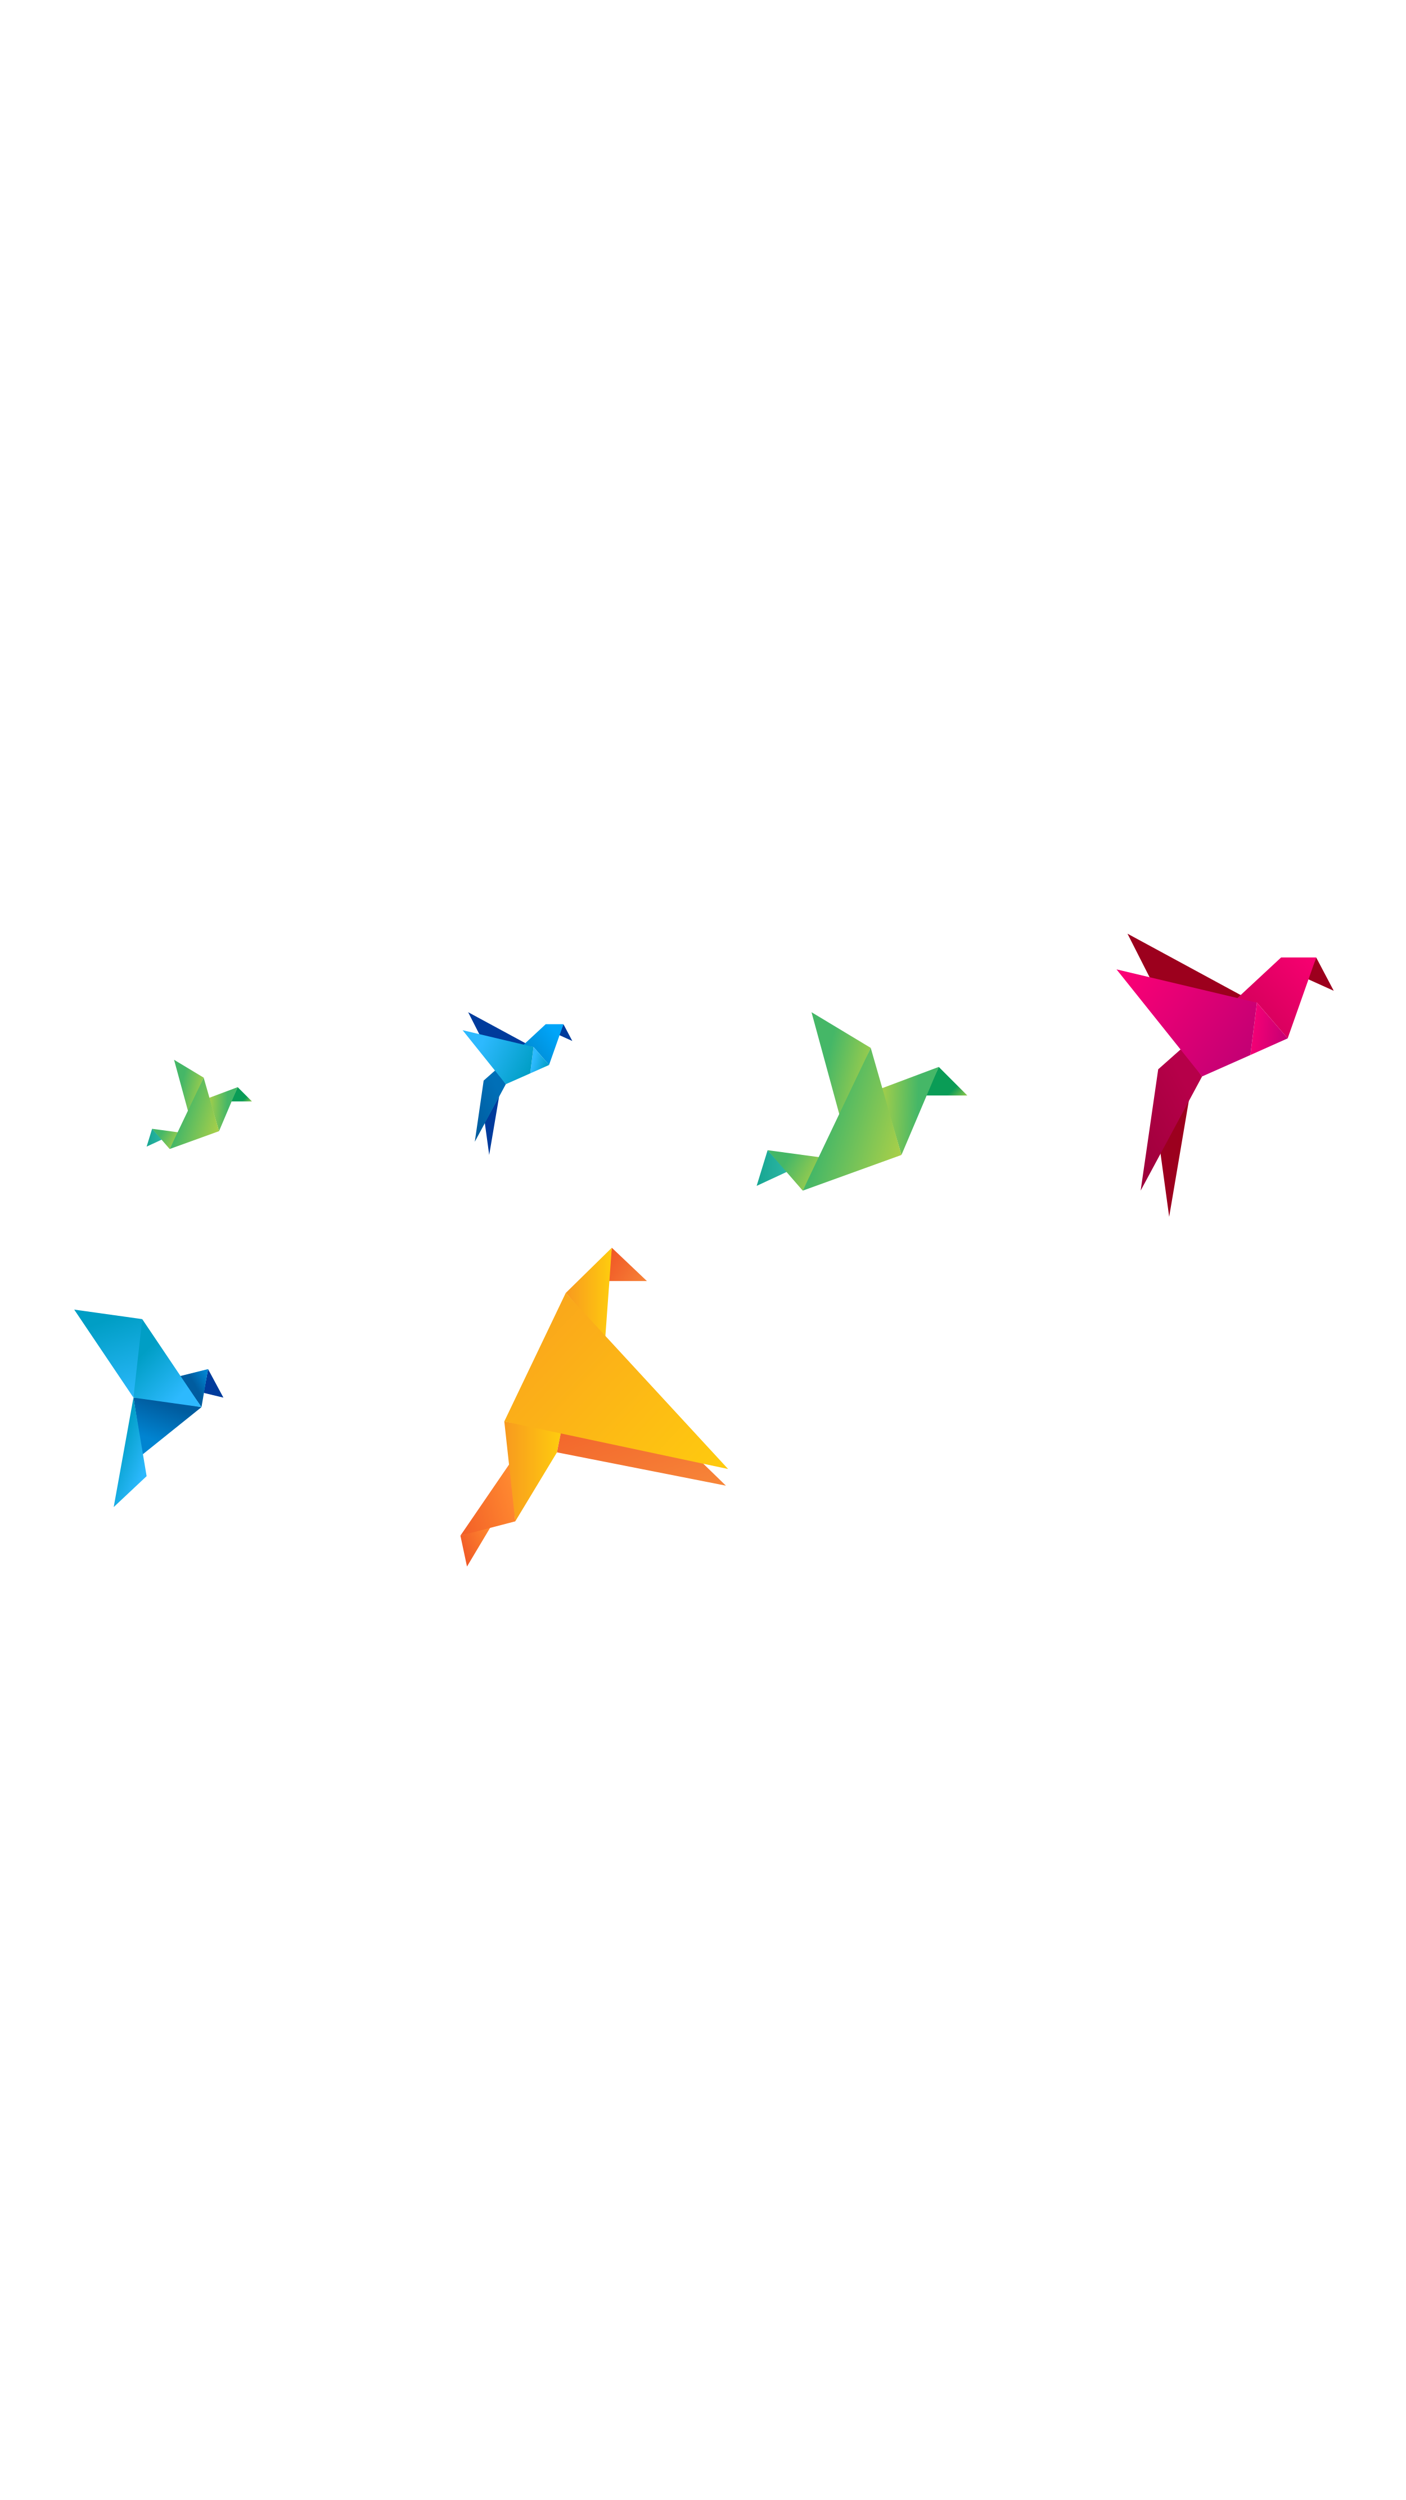 <?xml version="1.0" encoding="UTF-8"?>
<svg width="720px" height="1280px" viewBox="0 0 720 1280" version="1.1" xmlns="http://www.w3.org/2000/svg" xmlns:xlink="http://www.w3.org/1999/xlink">
    <!-- Generator: Sketch 42 (36781) - http://www.bohemiancoding.com/sketch -->
    <title>Small</title>
    <desc>Created with Sketch.</desc>
    <defs>
        <linearGradient x1="100%" y1="10.671%" x2="0%" y2="66.354%" id="linearGradient-1">
            <stop stop-color="#FF8930" offset="0%"></stop>
            <stop stop-color="#F05826" offset="100%"></stop>
        </linearGradient>
        <linearGradient x1="105.343%" y1="57.861%" x2="-14.164%" y2="104.68%" id="linearGradient-2">
            <stop stop-color="#FF8930" offset="0%"></stop>
            <stop stop-color="#F05826" offset="100%"></stop>
        </linearGradient>
        <linearGradient x1="0%" y1="50%" x2="94.783%" y2="50%" id="linearGradient-3">
            <stop stop-color="#F8991F" offset="0%"></stop>
            <stop stop-color="#FECA0F" offset="100%"></stop>
        </linearGradient>
        <linearGradient x1="-10.054%" y1="42.865%" x2="110.494%" y2="104.969%" id="linearGradient-4">
            <stop stop-color="#F05726" offset="0%"></stop>
            <stop stop-color="#F78739" offset="100%"></stop>
        </linearGradient>
        <linearGradient x1="-48.217%" y1="-36.853%" x2="102.474%" y2="101.826%" id="linearGradient-5">
            <stop stop-color="#F05726" offset="0%"></stop>
            <stop stop-color="#F78739" offset="100%"></stop>
        </linearGradient>
        <linearGradient x1="-17.13%" y1="12.5%" x2="105.953%" y2="104.169%" id="linearGradient-6">
            <stop stop-color="#F99F1E" offset="0%"></stop>
            <stop stop-color="#FFCD0E" offset="100%"></stop>
        </linearGradient>
        <linearGradient x1="26.101%" y1="46.078%" x2="100%" y2="77.051%" id="linearGradient-7">
            <stop stop-color="#45B767" offset="0%"></stop>
            <stop stop-color="#ABD048" offset="100%"></stop>
        </linearGradient>
        <linearGradient x1="66.944%" y1="76.952%" x2="107.074%" y2="105.271%" id="linearGradient-8">
            <stop stop-color="#0A9C56" offset="0%"></stop>
            <stop stop-color="#ABD048" offset="100%"></stop>
        </linearGradient>
        <linearGradient x1="63.625%" y1="48.081%" x2="-6.057%" y2="44.685%" id="linearGradient-9">
            <stop stop-color="#45B767" offset="0%"></stop>
            <stop stop-color="#ABD048" offset="100%"></stop>
        </linearGradient>
        <linearGradient x1="-18.885%" y1="56.522%" x2="102.22%" y2="59.344%" id="linearGradient-10">
            <stop stop-color="#12A38F" offset="0%"></stop>
            <stop stop-color="#2DB6A3" offset="100%"></stop>
            <stop stop-color="#2FB7A4" offset="100%"></stop>
        </linearGradient>
        <linearGradient x1="73.845%" y1="53.839%" x2="10.044%" y2="36.956%" id="linearGradient-11">
            <stop stop-color="#9C001D" offset="0%"></stop>
            <stop stop-color="#9C001F" offset="100%"></stop>
        </linearGradient>
        <linearGradient x1="66.015%" y1="19.632%" x2="-6.039%" y2="105.946%" id="linearGradient-12">
            <stop stop-color="#B60049" offset="0%"></stop>
            <stop stop-color="#9A0038" offset="100%"></stop>
        </linearGradient>
        <linearGradient x1="100%" y1="110.052%" x2="-31.174%" y2="-11.828%" id="linearGradient-13">
            <stop stop-color="#9C001D" offset="0%"></stop>
            <stop stop-color="#9C001D" offset="100%"></stop>
        </linearGradient>
        <linearGradient x1="28.349%" y1="64.305%" x2="103.349%" y2="-3.19%" id="linearGradient-14">
            <stop stop-color="#D9005E" offset="0%"></stop>
            <stop stop-color="#FA0072" offset="100%"></stop>
        </linearGradient>
        <linearGradient x1="-12.327%" y1="50%" x2="100%" y2="68.402%" id="linearGradient-15">
            <stop stop-color="#FE0075" offset="0%"></stop>
            <stop stop-color="#C40074" offset="100%"></stop>
        </linearGradient>
        <linearGradient x1="0%" y1="0%" x2="104.194%" y2="57.645%" id="linearGradient-16">
            <stop stop-color="#FE0075" offset="0%"></stop>
            <stop stop-color="#C40074" offset="100%"></stop>
        </linearGradient>
        <linearGradient x1="100%" y1="107.393%" x2="18.812%" y2="31.752%" id="linearGradient-17">
            <stop stop-color="#003B9C" offset="0%"></stop>
            <stop stop-color="#003B9C" offset="100%"></stop>
        </linearGradient>
        <linearGradient x1="66.015%" y1="19.632%" x2="-6.039%" y2="105.946%" id="linearGradient-18">
            <stop stop-color="#006FB7" offset="0%"></stop>
            <stop stop-color="#00599B" offset="100%"></stop>
        </linearGradient>
        <linearGradient x1="16.019%" y1="64.923%" x2="78.496%" y2="16.232%" id="linearGradient-19">
            <stop stop-color="#008ED7" offset="0%"></stop>
            <stop stop-color="#00A5F9" offset="100%"></stop>
        </linearGradient>
        <linearGradient x1="26.519%" y1="26.042%" x2="103.866%" y2="54.685%" id="linearGradient-20">
            <stop stop-color="#2DB9FE" offset="0%"></stop>
            <stop stop-color="#009EC5" offset="100%"></stop>
        </linearGradient>
        <linearGradient x1="23.775%" y1="-6.689%" x2="50%" y2="88.703%" id="linearGradient-21">
            <stop stop-color="#2DB9FE" offset="0%"></stop>
            <stop stop-color="#009EC5" offset="100%"></stop>
        </linearGradient>
        <linearGradient x1="50%" y1="12.686%" x2="25.536%" y2="72.296%" id="linearGradient-22">
            <stop stop-color="#005C9F" offset="0%"></stop>
            <stop stop-color="#0084D1" offset="100%"></stop>
        </linearGradient>
        <linearGradient x1="50%" y1="37.423%" x2="91.209%" y2="6.24%" id="linearGradient-23">
            <stop stop-color="#005C9F" offset="0%"></stop>
            <stop stop-color="#0084D1" offset="100%"></stop>
        </linearGradient>
        <linearGradient x1="66.888%" y1="89.073%" x2="22.845%" y2="32.168%" id="linearGradient-24">
            <stop stop-color="#2DB9FE" offset="0%"></stop>
            <stop stop-color="#009EC5" offset="100%"></stop>
        </linearGradient>
    </defs>
    <g id="Why-Join-Us" stroke="none" stroke-width="1" fill="none" fill-rule="evenodd">
        <g id="Small">
            <rect id="Rectangle-5" fill="#FFFFFF" x="0" y="0" width="720" height="1280"></rect>
            <g id="Birds" transform="translate(38, 478)">
                <g id="1" transform="translate(197.77, 160.782)">
                    <polygon id="Path-4" fill="url(#linearGradient-1)" points="15.732 142.511 0 147.383 3.371 163.218"></polygon>
                    <polygon id="Path-4" fill="url(#linearGradient-2)" points="25.845 109.624 0 147.383 28.092 140.075"></polygon>
                    <polygon id="Path-2" fill="url(#linearGradient-3)" points="22.474 88.917 28.092 140.075 49.443 104.752 51.69 93.789"></polygon>
                    <polygon id="Path-3" fill="url(#linearGradient-4)" points="77.535 0 75.287 17.053 95.514 17.053"></polygon>
                    <polygon id="Path-3" fill="url(#linearGradient-5)" points="51.944 92.278 49.443 104.752 135.967 121.805 121.776 108.029"></polygon>
                    <polygon id="Path-2" fill="url(#linearGradient-3)" points="53.937 23.143 74.164 46.286 77.535 0"></polygon>
                    <path d="M53.937,23.143 L22.474,88.917 L137.091,113.278 L53.937,23.143 Z" id="Path" fill="url(#linearGradient-6)"></path>
                </g>
                <g id="2" transform="translate(349.469, 40.195)">
                    <polygon id="Path-6" fill="url(#linearGradient-7)" points="28.092 0 58.432 18.271 42.7 53.594"></polygon>
                    <polygon id="Path-8" fill="url(#linearGradient-8)" points="93.267 28.015 107.875 42.632 86.524 42.632"></polygon>
                    <polygon id="Path-7" fill="url(#linearGradient-9)" points="93.267 28.015 64.051 38.977 74.164 73.083"></polygon>
                    <polygon id="Path-10" fill="url(#linearGradient-10)" points="5.618 70.647 0 88.917 15.732 81.609"></polygon>
                    <polygon id="Path-9" fill="url(#linearGradient-7)" points="32.587 74.301 5.618 70.647 23.598 91.353"></polygon>
                    <polygon id="Path-5" fill="url(#linearGradient-7)" points="58.432 18.271 23.598 91.353 74.164 73.083"></polygon>
                </g>
                <g id="2" transform="translate(37.082, 64.556)">
                    <polygon id="Path-6" fill="url(#linearGradient-7)" points="14.046 0 29.216 9.135 21.35 26.797"></polygon>
                    <polygon id="Path-8" fill="url(#linearGradient-8)" points="46.633 14.008 53.937 21.316 43.262 21.316"></polygon>
                    <polygon id="Path-7" fill="url(#linearGradient-9)" points="46.633 14.008 32.025 19.489 37.082 36.541"></polygon>
                    <polygon id="Path-10" fill="url(#linearGradient-10)" points="2.809 35.323 0 44.459 7.866 40.805"></polygon>
                    <polygon id="Path-9" fill="url(#linearGradient-7)" points="16.294 37.15 2.809 35.323 11.799 45.677"></polygon>
                    <polygon id="Path-5" fill="url(#linearGradient-7)" points="29.216 9.135 11.799 45.677 37.082 36.541"></polygon>
                </g>
                <g id="3" transform="translate(533.754, 0)">
                    <polygon id="Path-17" fill="url(#linearGradient-11)" points="22.474 112.06 26.969 144.947 37.082 85.263"></polygon>
                    <polygon id="Path-16" fill="url(#linearGradient-12)" points="33.711 58.466 21.35 69.429 12.361 131.549 43.824 73.083"></polygon>
                    <polygon id="Path-15" fill="url(#linearGradient-13)" points="64.051 31.669 5.618 0 17.979 24.361 61.803 34.105"></polygon>
                    <polygon id="Path-14" fill="#9C001D" points="102.256 12.18 111.246 29.233 97.761 23.143"></polygon>
                    <polygon id="Path-13" fill="url(#linearGradient-14)" points="102.256 12.18 84.277 12.18 60.679 34.105 71.916 35.323 87.648 53.594"></polygon>
                    <polygon id="Path-12" fill="url(#linearGradient-15)" points="87.648 53.594 71.916 35.323 68.545 62.12"></polygon>
                    <polygon id="Path-11" fill="url(#linearGradient-16)" points="71.916 35.323 0 18.271 43.824 73.083 68.545 62.12"></polygon>
                </g>
                <g id="3" transform="translate(198.894, 40.195)">
                    <polygon id="Path-17" fill="url(#linearGradient-17)" points="11.35 56.501 13.621 73.083 18.728 42.99"></polygon>
                    <polygon id="Path-16" fill="url(#linearGradient-18)" points="17.026 29.479 10.783 35.006 6.243 66.327 22.133 36.848"></polygon>
                    <polygon id="Path-15" fill="url(#linearGradient-17)" points="32.349 15.968 2.838 0 9.08 12.283 31.214 17.196"></polygon>
                    <polygon id="Path-14" fill="#003B9C" points="51.644 6.141 56.185 14.739 49.374 11.669"></polygon>
                    <polygon id="Path-13" fill="url(#linearGradient-19)" points="51.644 6.141 42.564 6.141 30.646 17.196 36.321 17.81 44.267 27.022"></polygon>
                    <polygon id="Path-12" fill="url(#linearGradient-20)" points="44.267 27.022 36.321 17.81 34.619 31.321"></polygon>
                    <polygon id="Path-11" fill="url(#linearGradient-20)" points="36.321 17.81 0 9.212 22.133 36.848 34.619 31.321"></polygon>
                </g>
                <g id="4" transform="translate(0, 192.451)">
                    <polygon id="Path-22" fill="#003B9C" points="68.545 30.451 76.411 45.068 66.298 42.632"></polygon>
                    <path d="M4.495,0 C4.495,0 1.884,13.91 1.124,20.707 C0.364,27.503 0,40.195 0,40.195 L34.834,45.068 L4.495,0 Z" id="Path-18" fill="url(#linearGradient-21)" transform="translate(17.417, 22.534) scale(-1, -1) translate(-17.417, -22.534) "></path>
                    <path d="M34.834,74.301 L30.34,45.068 C30.34,45.068 40.09,45.606 44.948,46.286 C49.805,46.965 65.174,49.94 65.174,49.94 L34.834,74.301 Z" id="Path-20" fill="url(#linearGradient-22)"></path>
                    <polygon id="Path-21" fill="url(#linearGradient-23)" points="53.937 34.105 68.545 30.451 65.174 49.94"></polygon>
                    <polygon id="Path-18" fill="url(#linearGradient-24)" points="34.834 4.872 30.34 45.068 65.174 49.94"></polygon>
                    <polygon id="Path-19" fill="url(#linearGradient-24)" points="30.34 45.068 20.226 101.098 37.082 85.263"></polygon>
                </g>
            </g>
        </g>
    </g>
</svg>